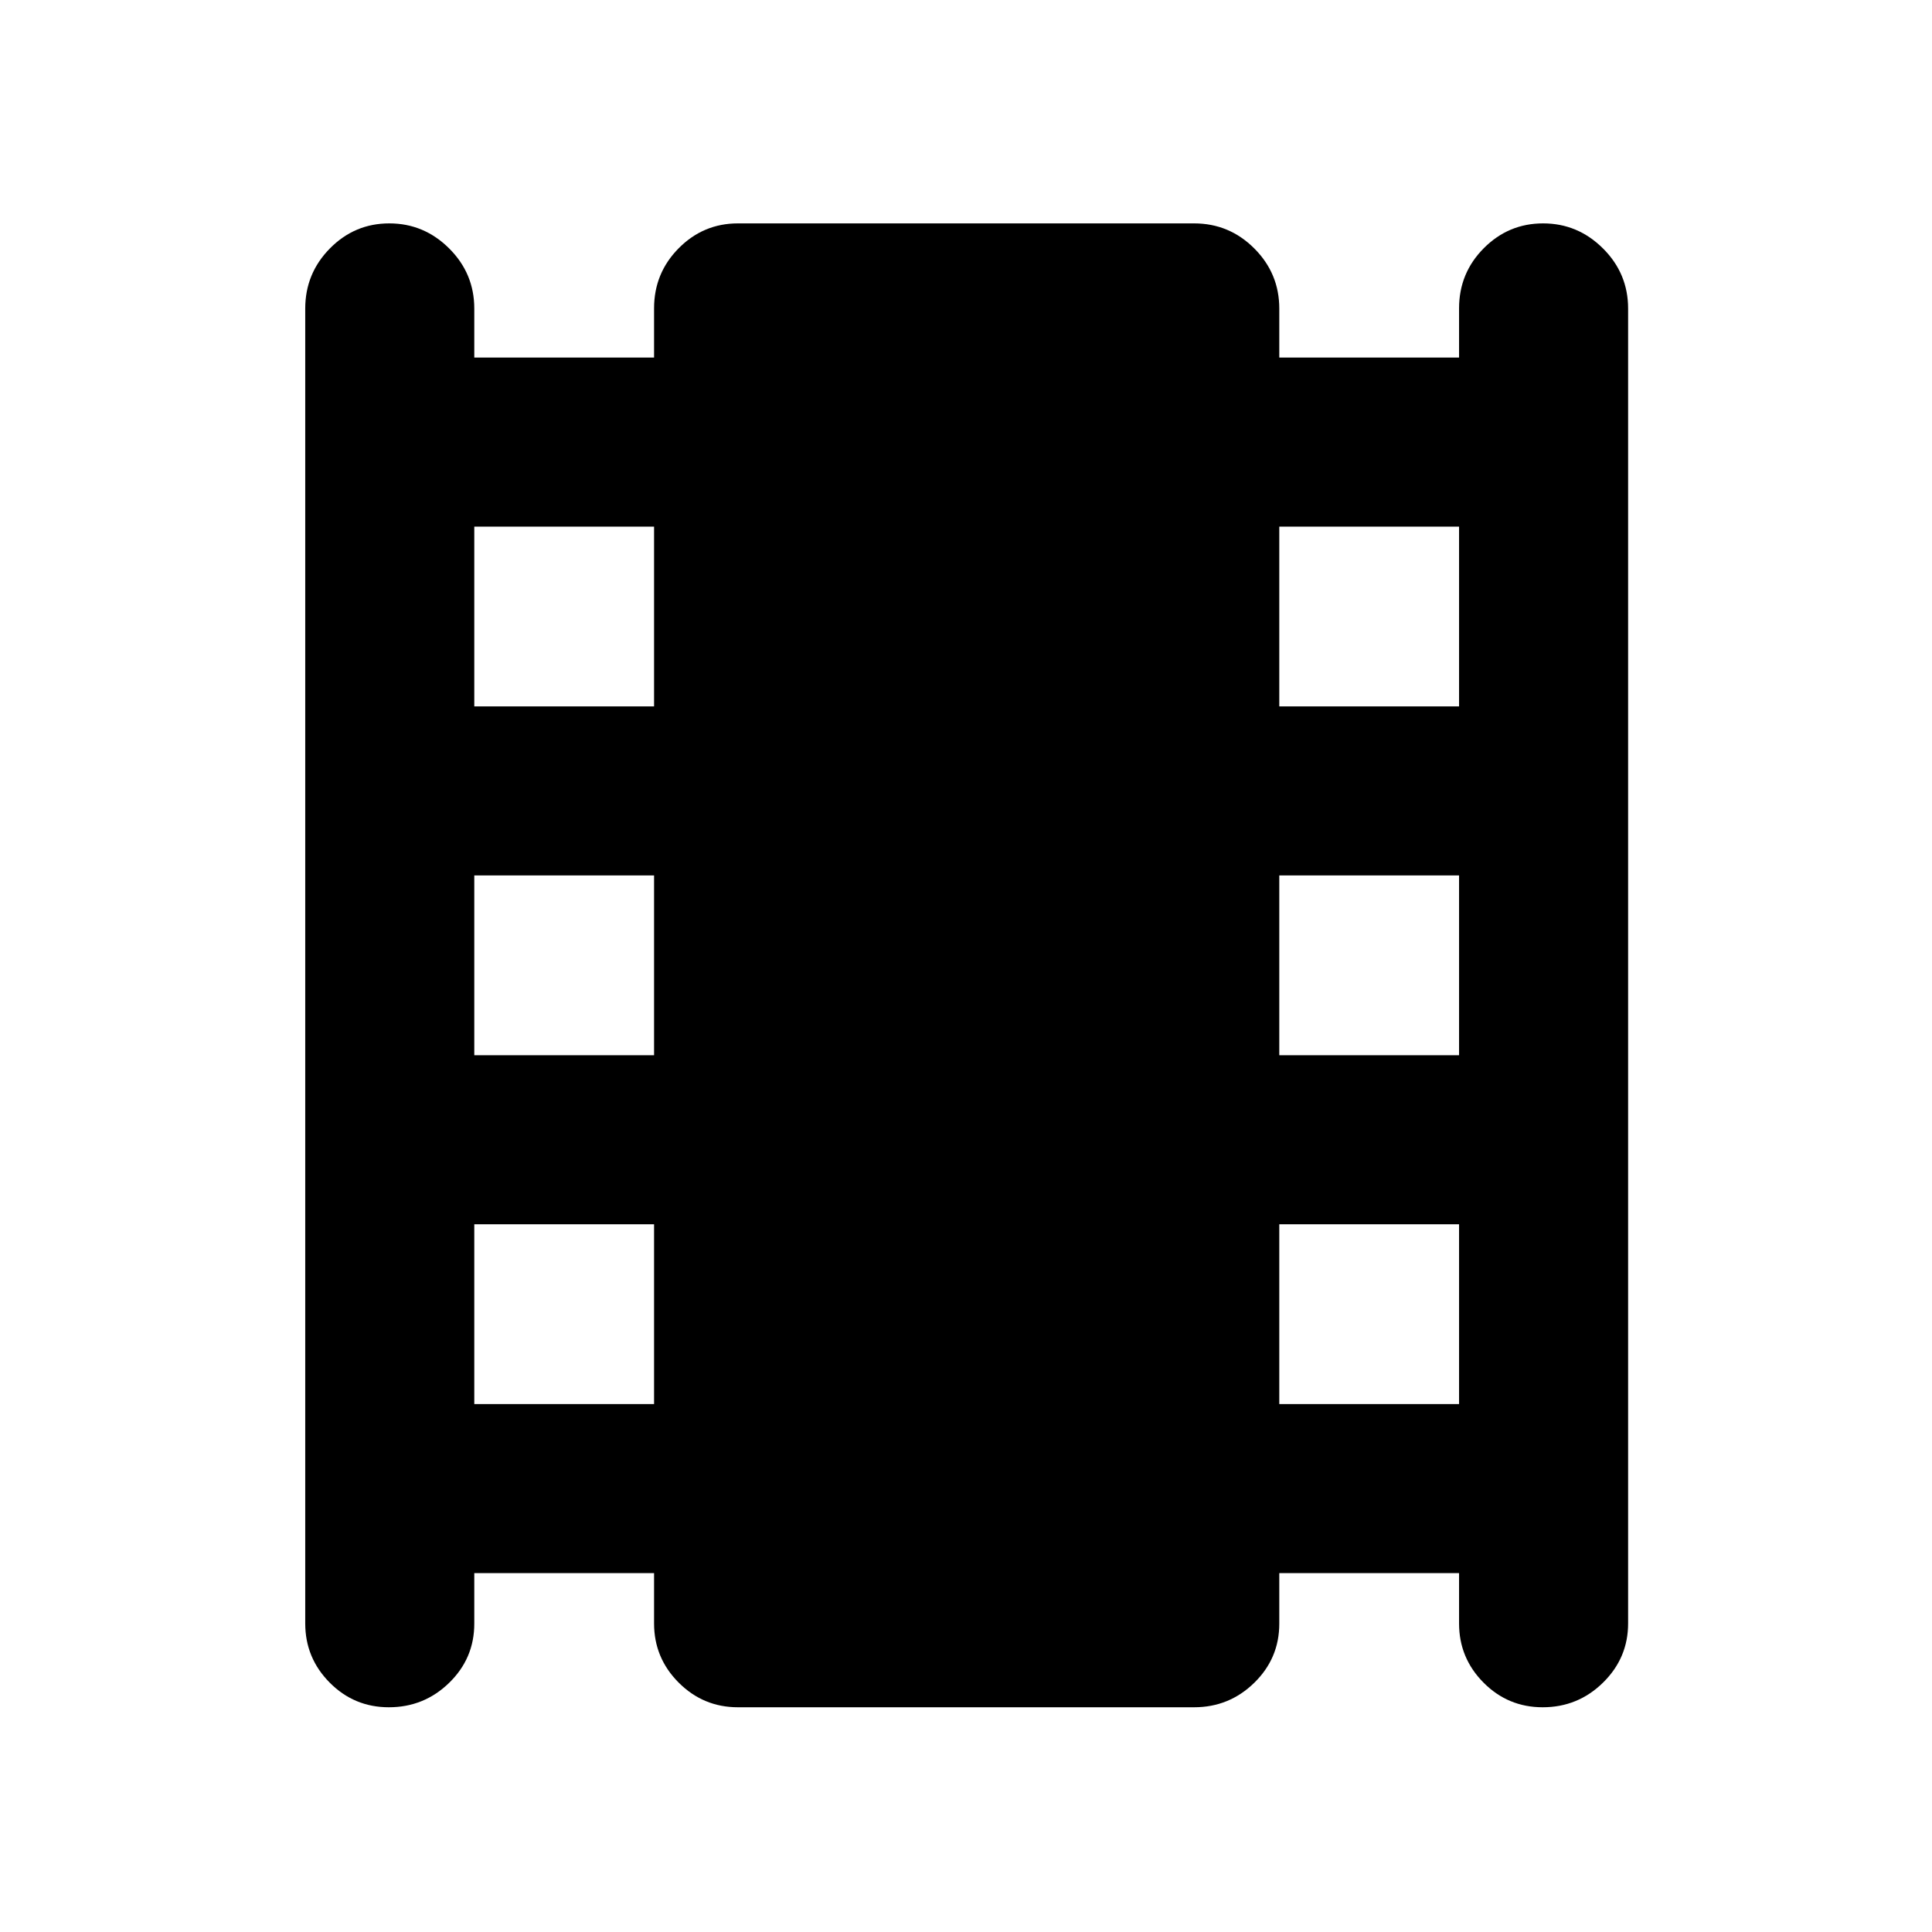 <svg xmlns="http://www.w3.org/2000/svg" height="40" viewBox="0 -960 960 960" width="40"><path d="M235.67-178.33v25.11q0 17.24-12.47 29.39-12.47 12.16-29.98 12.16-17.24 0-29.39-12.24-12.16-12.24-12.16-29.42v-653.34q0-17.46 12.27-29.9Q176.21-849 193.44-849t29.73 12.43q12.5 12.44 12.5 29.9v24.34H325v-24.45q0-17.52 12.24-29.87Q349.48-849 366.67-849h226.66q17.47 0 29.9 12.43 12.44 12.44 12.44 29.9v24.34H725v-24.45q0-17.52 12.27-29.87Q749.54-849 766.77-849t29.73 12.43q12.5 12.44 12.5 29.9v653.34q0 17.18-12.47 29.42-12.46 12.24-29.98 12.24-17.23 0-29.39-12.24T725-153.33v-25h-89.33v25.11q0 17.24-12.44 29.39-12.43 12.16-29.9 12.16H366.67q-17.19 0-29.43-12.24Q325-136.15 325-153.33v-25h-89.33Zm0-84H325v-89.34h-89.33v89.34Zm0-173.34H325V-525h-89.33v89.33Zm0-173.33H325v-89.33h-89.33V-609Zm400 346.67H725v-89.34h-89.33v89.34Zm0-173.34H725V-525h-89.33v89.33Zm0-173.33H725v-89.33h-89.33V-609Z"/></svg>